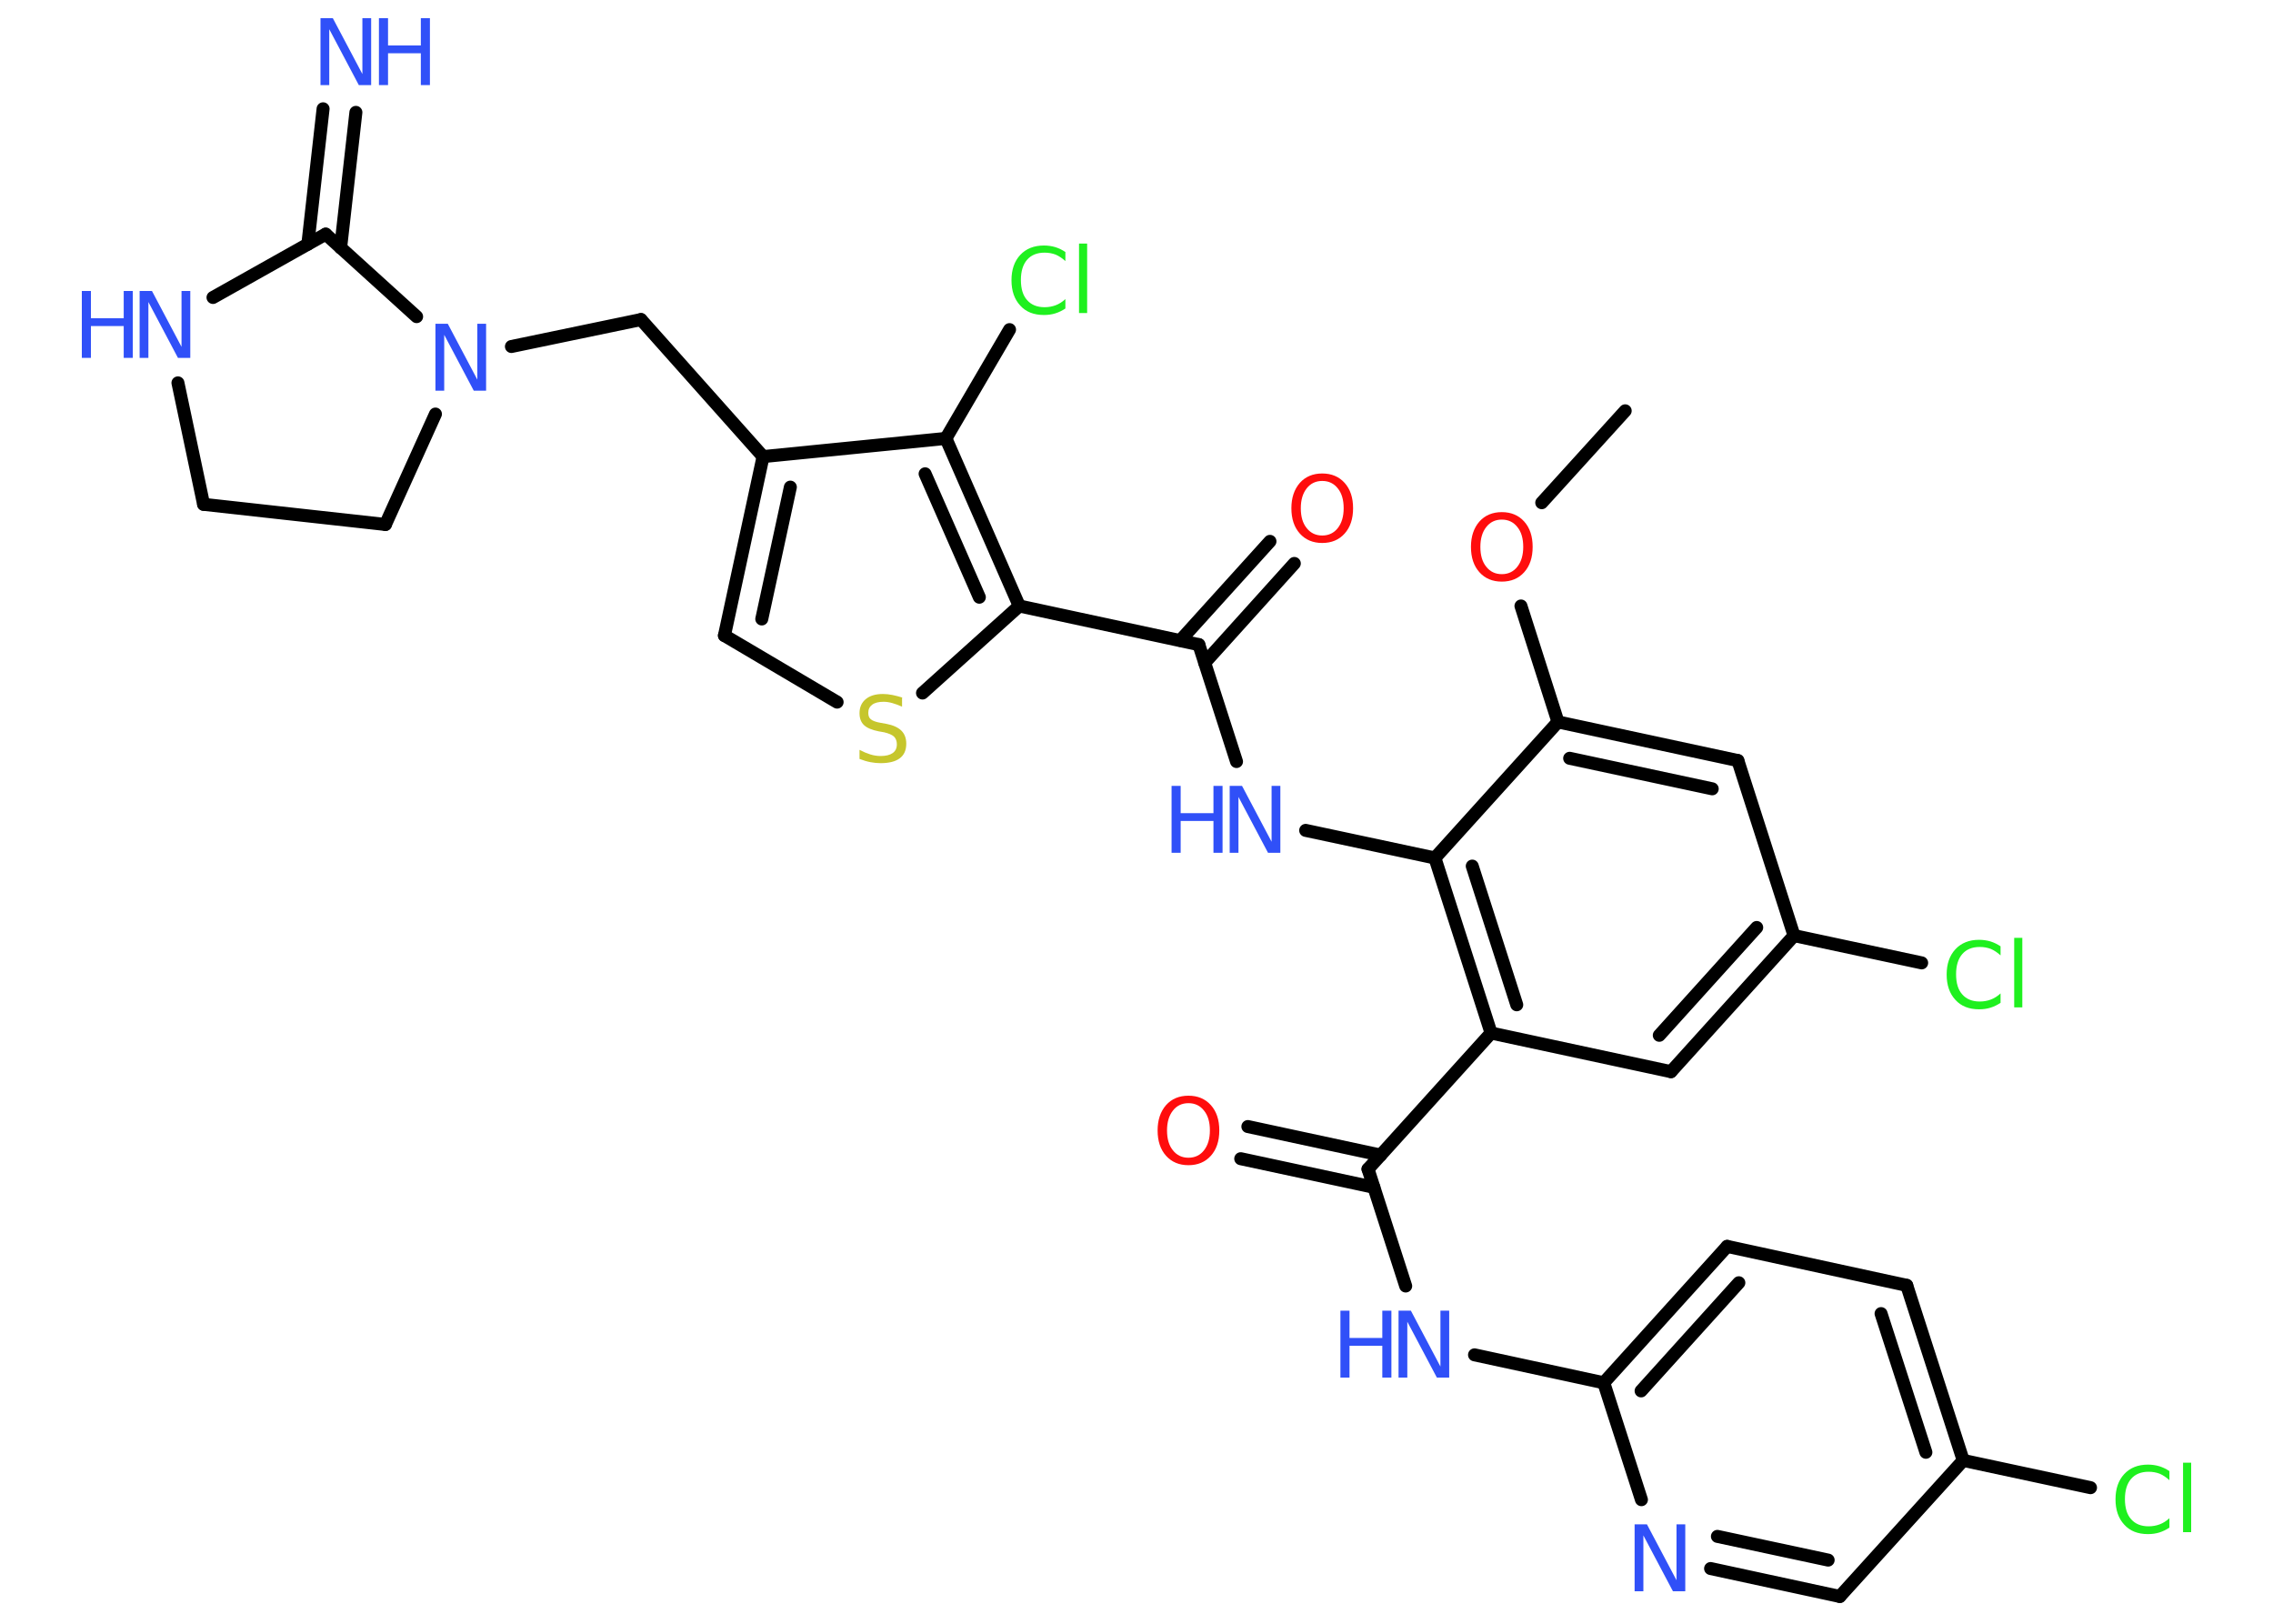 <?xml version='1.0' encoding='UTF-8'?>
<!DOCTYPE svg PUBLIC "-//W3C//DTD SVG 1.1//EN" "http://www.w3.org/Graphics/SVG/1.1/DTD/svg11.dtd">
<svg version='1.2' xmlns='http://www.w3.org/2000/svg' xmlns:xlink='http://www.w3.org/1999/xlink' width='70.0mm' height='50.0mm' viewBox='0 0 70.0 50.0'>
  <desc>Generated by the Chemistry Development Kit (http://github.com/cdk)</desc>
  <g stroke-linecap='round' stroke-linejoin='round' stroke='#000000' stroke-width='.4' fill='#3050F8'>
    <rect x='.0' y='.0' width='70.0' height='50.0' fill='#FFFFFF' stroke='none'/>
    <g id='mol1' class='mol'>
      <line id='mol1bnd1' class='bond' x1='50.05' y1='12.65' x2='47.48' y2='15.48'/>
      <line id='mol1bnd2' class='bond' x1='46.84' y1='18.66' x2='47.98' y2='22.23'/>
      <g id='mol1bnd3' class='bond'>
        <line x1='53.52' y1='23.42' x2='47.98' y2='22.23'/>
        <line x1='52.73' y1='24.29' x2='48.34' y2='23.35'/>
      </g>
      <line id='mol1bnd4' class='bond' x1='53.52' y1='23.42' x2='55.25' y2='28.81'/>
      <line id='mol1bnd5' class='bond' x1='55.25' y1='28.81' x2='59.18' y2='29.65'/>
      <g id='mol1bnd6' class='bond'>
        <line x1='51.46' y1='33.0' x2='55.25' y2='28.81'/>
        <line x1='51.1' y1='31.88' x2='54.1' y2='28.56'/>
      </g>
      <line id='mol1bnd7' class='bond' x1='51.46' y1='33.0' x2='45.92' y2='31.81'/>
      <line id='mol1bnd8' class='bond' x1='45.92' y1='31.81' x2='42.13' y2='36.0'/>
      <g id='mol1bnd9' class='bond'>
        <line x1='42.31' y1='36.56' x2='38.21' y2='35.68'/>
        <line x1='42.52' y1='35.57' x2='38.43' y2='34.69'/>
      </g>
      <line id='mol1bnd10' class='bond' x1='42.13' y1='36.0' x2='43.29' y2='39.6'/>
      <line id='mol1bnd11' class='bond' x1='45.41' y1='41.72' x2='49.39' y2='42.58'/>
      <g id='mol1bnd12' class='bond'>
        <line x1='53.19' y1='38.38' x2='49.39' y2='42.58'/>
        <line x1='53.55' y1='39.5' x2='50.54' y2='42.83'/>
      </g>
      <line id='mol1bnd13' class='bond' x1='53.19' y1='38.38' x2='58.72' y2='39.58'/>
      <g id='mol1bnd14' class='bond'>
        <line x1='60.46' y1='44.97' x2='58.72' y2='39.58'/>
        <line x1='59.31' y1='44.72' x2='57.93' y2='40.45'/>
      </g>
      <line id='mol1bnd15' class='bond' x1='60.46' y1='44.97' x2='64.38' y2='45.81'/>
      <line id='mol1bnd16' class='bond' x1='60.46' y1='44.97' x2='56.66' y2='49.16'/>
      <g id='mol1bnd17' class='bond'>
        <line x1='52.68' y1='48.3' x2='56.66' y2='49.16'/>
        <line x1='52.89' y1='47.31' x2='56.3' y2='48.04'/>
      </g>
      <line id='mol1bnd18' class='bond' x1='49.39' y1='42.58' x2='50.55' y2='46.18'/>
      <g id='mol1bnd19' class='bond'>
        <line x1='44.19' y1='26.42' x2='45.92' y2='31.81'/>
        <line x1='45.34' y1='26.67' x2='46.71' y2='30.94'/>
      </g>
      <line id='mol1bnd20' class='bond' x1='47.98' y1='22.23' x2='44.19' y2='26.42'/>
      <line id='mol1bnd21' class='bond' x1='44.19' y1='26.42' x2='40.21' y2='25.57'/>
      <line id='mol1bnd22' class='bond' x1='38.08' y1='23.45' x2='36.92' y2='19.85'/>
      <g id='mol1bnd23' class='bond'>
        <line x1='36.35' y1='19.72' x2='39.11' y2='16.67'/>
        <line x1='37.1' y1='20.41' x2='39.86' y2='17.35'/>
      </g>
      <line id='mol1bnd24' class='bond' x1='36.92' y1='19.85' x2='31.39' y2='18.66'/>
      <line id='mol1bnd25' class='bond' x1='31.39' y1='18.66' x2='28.41' y2='21.34'/>
      <line id='mol1bnd26' class='bond' x1='25.78' y1='21.62' x2='22.31' y2='19.57'/>
      <g id='mol1bnd27' class='bond'>
        <line x1='23.5' y1='14.06' x2='22.31' y2='19.57'/>
        <line x1='24.34' y1='15.0' x2='23.46' y2='19.06'/>
      </g>
      <line id='mol1bnd28' class='bond' x1='23.5' y1='14.06' x2='19.74' y2='9.84'/>
      <line id='mol1bnd29' class='bond' x1='19.74' y1='9.84' x2='15.75' y2='10.67'/>
      <line id='mol1bnd30' class='bond' x1='13.41' y1='12.75' x2='11.87' y2='16.15'/>
      <line id='mol1bnd31' class='bond' x1='11.87' y1='16.15' x2='6.27' y2='15.53'/>
      <line id='mol1bnd32' class='bond' x1='6.27' y1='15.53' x2='5.48' y2='11.79'/>
      <line id='mol1bnd33' class='bond' x1='6.56' y1='9.16' x2='10.03' y2='7.21'/>
      <line id='mol1bnd34' class='bond' x1='12.83' y1='9.75' x2='10.03' y2='7.21'/>
      <g id='mol1bnd35' class='bond'>
        <line x1='9.48' y1='7.52' x2='9.95' y2='3.35'/>
        <line x1='10.49' y1='7.63' x2='10.96' y2='3.46'/>
      </g>
      <line id='mol1bnd36' class='bond' x1='23.5' y1='14.06' x2='29.13' y2='13.5'/>
      <g id='mol1bnd37' class='bond'>
        <line x1='31.39' y1='18.66' x2='29.13' y2='13.5'/>
        <line x1='30.16' y1='18.39' x2='28.49' y2='14.59'/>
      </g>
      <line id='mol1bnd38' class='bond' x1='29.13' y1='13.5' x2='31.09' y2='10.15'/>
      <path id='mol1atm2' class='atom' d='M46.25 16.0q-.3 .0 -.48 .23q-.18 .23 -.18 .61q.0 .39 .18 .61q.18 .23 .48 .23q.3 .0 .48 -.23q.18 -.23 .18 -.61q.0 -.39 -.18 -.61q-.18 -.23 -.48 -.23zM46.25 15.77q.43 .0 .69 .29q.26 .29 .26 .78q.0 .49 -.26 .78q-.26 .29 -.69 .29q-.43 .0 -.69 -.29q-.26 -.29 -.26 -.78q.0 -.48 .26 -.78q.26 -.29 .69 -.29z' stroke='none' fill='#FF0D0D'/>
      <path id='mol1atm6' class='atom' d='M61.61 29.13v.29q-.14 -.13 -.3 -.2q-.16 -.06 -.34 -.06q-.35 .0 -.54 .22q-.19 .22 -.19 .62q.0 .41 .19 .62q.19 .22 .54 .22q.18 .0 .34 -.06q.16 -.06 .3 -.19v.29q-.15 .1 -.31 .15q-.16 .05 -.35 .05q-.47 .0 -.73 -.29q-.27 -.29 -.27 -.78q.0 -.49 .27 -.78q.27 -.29 .73 -.29q.18 .0 .35 .05q.16 .05 .31 .15zM62.03 28.88h.25v2.14h-.25v-2.14z' stroke='none' fill='#1FF01F'/>
      <path id='mol1atm10' class='atom' d='M36.6 33.97q-.3 .0 -.48 .23q-.18 .23 -.18 .61q.0 .39 .18 .61q.18 .23 .48 .23q.3 .0 .48 -.23q.18 -.23 .18 -.61q.0 -.39 -.18 -.61q-.18 -.23 -.48 -.23zM36.6 33.74q.43 .0 .69 .29q.26 .29 .26 .78q.0 .49 -.26 .78q-.26 .29 -.69 .29q-.43 .0 -.69 -.29q-.26 -.29 -.26 -.78q.0 -.48 .26 -.78q.26 -.29 .69 -.29z' stroke='none' fill='#FF0D0D'/>
      <g id='mol1atm11' class='atom'>
        <path d='M43.08 40.36h.37l.91 1.72v-1.72h.27v2.06h-.38l-.91 -1.72v1.72h-.27v-2.06z' stroke='none'/>
        <path d='M41.28 40.36h.28v.84h1.01v-.84h.28v2.06h-.28v-.98h-1.01v.98h-.28v-2.06z' stroke='none'/>
      </g>
      <path id='mol1atm16' class='atom' d='M66.81 45.29v.29q-.14 -.13 -.3 -.2q-.16 -.06 -.34 -.06q-.35 .0 -.54 .22q-.19 .22 -.19 .62q.0 .41 .19 .62q.19 .22 .54 .22q.18 .0 .34 -.06q.16 -.06 .3 -.19v.29q-.15 .1 -.31 .15q-.16 .05 -.35 .05q-.47 .0 -.73 -.29q-.27 -.29 -.27 -.78q.0 -.49 .27 -.78q.27 -.29 .73 -.29q.18 .0 .35 .05q.16 .05 .31 .15zM67.23 45.04h.25v2.14h-.25v-2.14z' stroke='none' fill='#1FF01F'/>
      <path id='mol1atm18' class='atom' d='M50.35 46.94h.37l.91 1.72v-1.72h.27v2.06h-.38l-.91 -1.72v1.72h-.27v-2.06z' stroke='none'/>
      <g id='mol1atm20' class='atom'>
        <path d='M37.88 24.2h.37l.91 1.72v-1.72h.27v2.06h-.38l-.91 -1.72v1.72h-.27v-2.06z' stroke='none'/>
        <path d='M36.08 24.2h.28v.84h1.01v-.84h.28v2.06h-.28v-.98h-1.01v.98h-.28v-2.06z' stroke='none'/>
      </g>
      <path id='mol1atm22' class='atom' d='M40.72 14.81q-.3 .0 -.48 .23q-.18 .23 -.18 .61q.0 .39 .18 .61q.18 .23 .48 .23q.3 .0 .48 -.23q.18 -.23 .18 -.61q.0 -.39 -.18 -.61q-.18 -.23 -.48 -.23zM40.72 14.58q.43 .0 .69 .29q.26 .29 .26 .78q.0 .49 -.26 .78q-.26 .29 -.69 .29q-.43 .0 -.69 -.29q-.26 -.29 -.26 -.78q.0 -.48 .26 -.78q.26 -.29 .69 -.29z' stroke='none' fill='#FF0D0D'/>
      <path id='mol1atm24' class='atom' d='M27.78 21.49v.27q-.16 -.07 -.3 -.11q-.14 -.04 -.27 -.04q-.23 .0 -.35 .09q-.12 .09 -.12 .25q.0 .14 .08 .2q.08 .07 .31 .11l.17 .03q.31 .06 .46 .21q.15 .15 .15 .4q.0 .3 -.2 .45q-.2 .15 -.59 .15q-.15 .0 -.31 -.03q-.16 -.03 -.34 -.1v-.28q.17 .09 .33 .14q.16 .05 .32 .05q.24 .0 .37 -.09q.13 -.09 .13 -.27q.0 -.15 -.09 -.24q-.09 -.08 -.3 -.13l-.17 -.03q-.31 -.06 -.45 -.19q-.14 -.13 -.14 -.37q.0 -.27 .19 -.43q.19 -.16 .53 -.16q.14 .0 .29 .03q.15 .03 .31 .08z' stroke='none' fill='#C6C62C'/>
      <path id='mol1atm28' class='atom' d='M13.42 9.97h.37l.91 1.72v-1.72h.27v2.06h-.38l-.91 -1.72v1.72h-.27v-2.06z' stroke='none'/>
      <g id='mol1atm31' class='atom'>
        <path d='M4.31 8.96h.37l.91 1.72v-1.72h.27v2.06h-.38l-.91 -1.72v1.72h-.27v-2.06z' stroke='none'/>
        <path d='M2.52 8.96h.28v.84h1.01v-.84h.28v2.06h-.28v-.98h-1.01v.98h-.28v-2.06z' stroke='none'/>
      </g>
      <g id='mol1atm33' class='atom'>
        <path d='M9.88 .56h.37l.91 1.72v-1.72h.27v2.06h-.38l-.91 -1.72v1.72h-.27v-2.06z' stroke='none'/>
        <path d='M11.67 .56h.28v.84h1.01v-.84h.28v2.06h-.28v-.98h-1.01v.98h-.28v-2.06z' stroke='none'/>
      </g>
      <path id='mol1atm35' class='atom' d='M32.81 7.75v.29q-.14 -.13 -.3 -.2q-.16 -.06 -.34 -.06q-.35 .0 -.54 .22q-.19 .22 -.19 .62q.0 .41 .19 .62q.19 .22 .54 .22q.18 .0 .34 -.06q.16 -.06 .3 -.19v.29q-.15 .1 -.31 .15q-.16 .05 -.35 .05q-.47 .0 -.73 -.29q-.27 -.29 -.27 -.78q.0 -.49 .27 -.78q.27 -.29 .73 -.29q.18 .0 .35 .05q.16 .05 .31 .15zM33.23 7.5h.25v2.14h-.25v-2.14z' stroke='none' fill='#1FF01F'/>
    </g>
  </g>
</svg>

